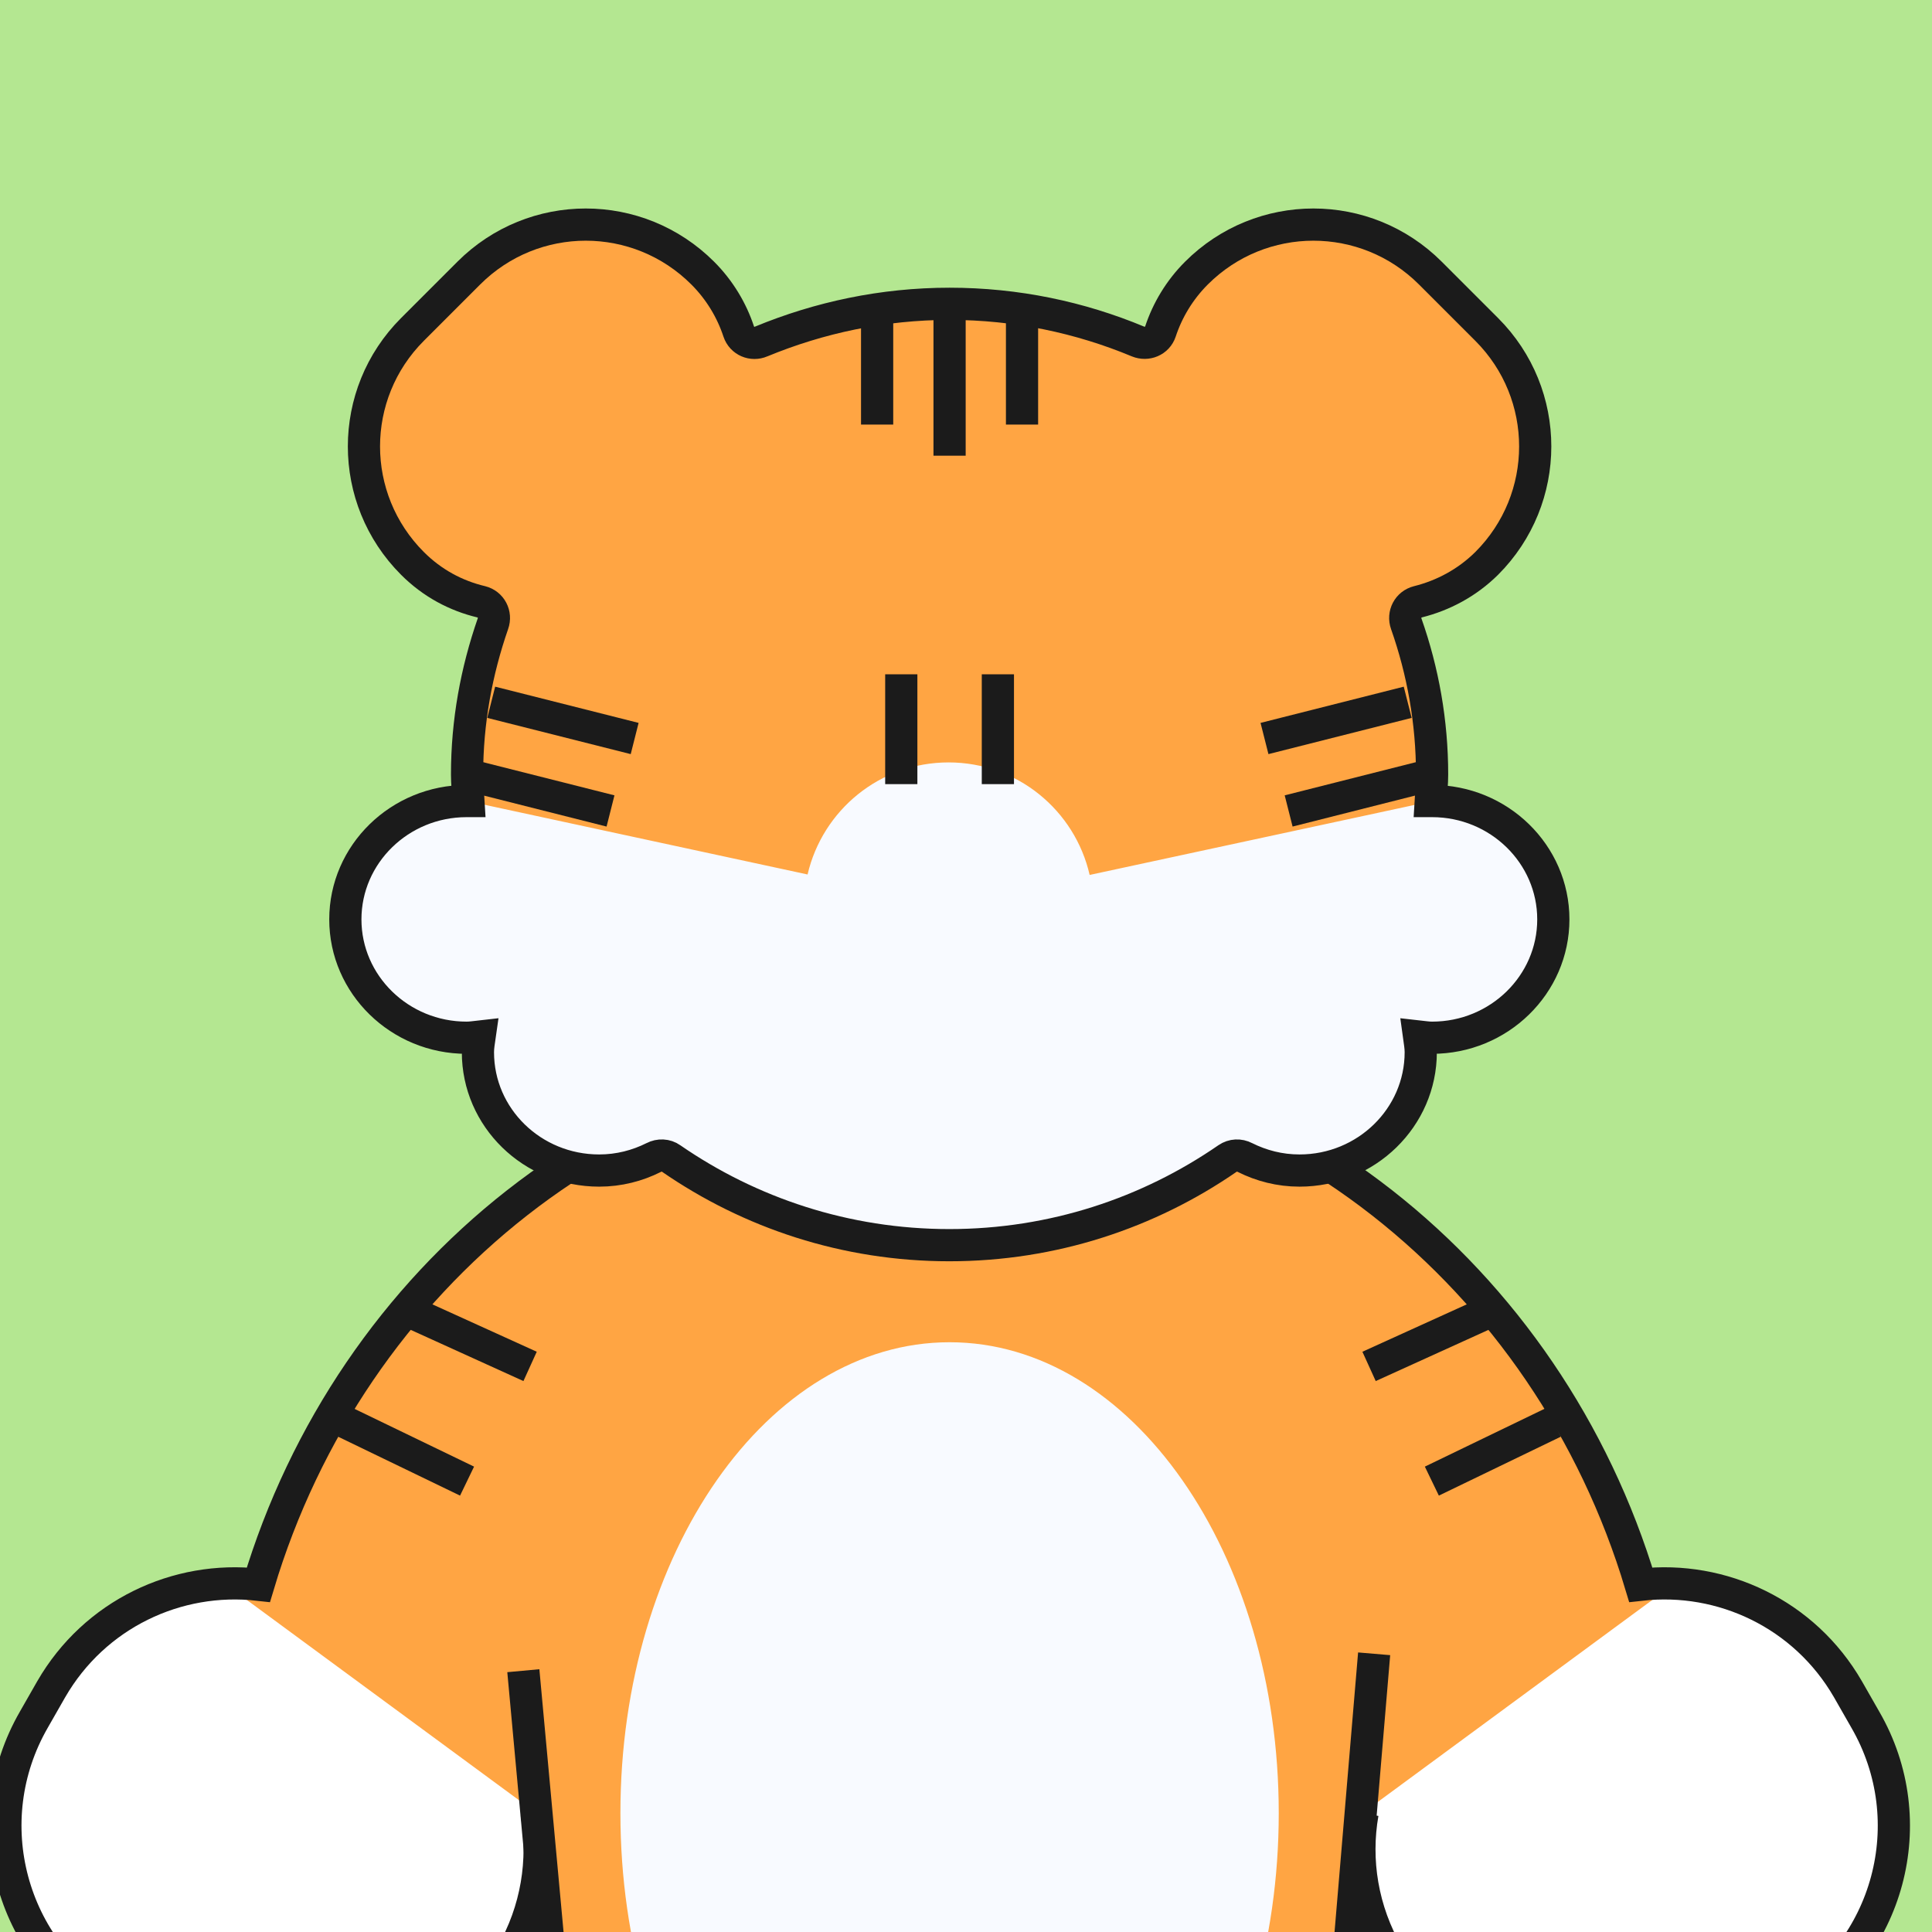 <svg width="120" height="120" viewBox="0 0 120 120" fill="none" xmlns="http://www.w3.org/2000/svg">
<rect x="0" y="0" width="120" height="120" fill="#808080" stroke="none"/>
<g clip-path="url(#clip0_2532_14908)">
<rect width="120" height="120" fill="#B4E791"/>
<path d="M84.63 112.619C84.12 115.544 84.6 118.649 86.205 121.424L87.285 123.314C90.915 129.614 98.97 131.774 105.27 128.129L111.045 124.799C117.345 121.169 119.505 113.114 115.86 106.814L114.78 104.924C112.08 100.244 106.95 97.859 101.91 98.429C96.165 79.259 79.125 65.369 58.98 65.369C38.835 65.369 21.78 79.274 16.05 98.429C11.01 97.859 5.88 100.244 3.18 104.924L2.1 106.814C-1.53 113.114 0.615 121.154 6.915 124.799L12.69 128.129C18.99 131.759 27.03 129.614 30.675 123.314L31.755 121.424C33.36 118.649 33.825 115.544 33.33 112.619" fill="#FFA543"/>
<path fill-rule="evenodd" clip-rule="evenodd" d="M33.33 112.619C33.825 115.544 33.36 118.649 31.755 121.424L30.675 123.314C27.03 129.614 18.99 131.759 12.69 128.129L6.915 124.799C0.615 121.154 -1.53 113.114 2.1 106.814L3.18 104.924C5.505 100.894 9.632 98.566 13.952 98.361L33.33 112.619Z" fill="white"/>
<path fill-rule="evenodd" clip-rule="evenodd" d="M86.205 121.424C84.6 118.649 84.12 115.544 84.63 112.619H84.63L104.008 98.361C108.328 98.566 112.455 100.894 114.78 104.924L115.86 106.814C119.505 113.114 117.345 121.169 111.045 124.799L105.27 128.129C98.97 131.774 90.915 129.614 87.285 123.314L86.205 121.424Z" fill="white"/>
<path d="M84.63 112.619C84.12 115.544 84.6 118.649 86.205 121.424L87.285 123.314C90.915 129.614 98.97 131.774 105.27 128.129L111.045 124.799C117.345 121.169 119.505 113.114 115.86 106.814L114.78 104.924C112.08 100.244 106.95 97.859 101.91 98.429C96.165 79.259 79.125 65.369 58.98 65.369C38.835 65.369 21.78 79.274 16.05 98.429C11.01 97.859 5.88 100.244 3.18 104.924L2.1 106.814C-1.53 113.114 0.615 121.154 6.915 124.799L12.69 128.129C18.99 131.759 27.03 129.614 30.675 123.314L31.755 121.424C33.36 118.649 33.825 115.544 33.33 112.619" stroke="#1B1B1B" stroke-width="2" stroke-miterlimit="10"/>
<path d="M32.505 103.77L35.13 132.27H32.79C23.655 132.27 16.245 139.68 16.245 148.815C16.245 157.95 23.655 165.36 32.79 165.36H44.745C58.995 165.36 58.995 150.195 58.995 144.375C58.995 150.66 58.995 165.36 73.245 165.36H85.2C94.335 165.36 101.745 157.95 101.745 148.815C101.745 139.68 94.335 132.27 85.2 132.27H82.86L85.35 102.72" fill="#FFA543"/>
<path d="M32.505 103.77L35.13 132.27H32.79C23.655 132.27 16.245 139.68 16.245 148.815C16.245 157.95 23.655 165.36 32.79 165.36H44.745C58.995 165.36 58.995 150.195 58.995 144.375C58.995 150.66 58.995 165.36 73.245 165.36H85.2C94.335 165.36 101.745 157.95 101.745 148.815C101.745 139.68 94.335 132.27 85.2 132.27H82.86L85.35 102.72" stroke="#1B1B1B" stroke-width="2" stroke-miterlimit="10"/>
<path d="M88.98 49.755C88.98 49.755 88.905 49.755 88.86 49.755C88.89 49.2 88.95 48.66 88.95 48.105C88.95 44.835 88.38 41.685 87.345 38.745C87.135 38.16 87.465 37.53 88.065 37.38C89.625 36.99 91.11 36.21 92.34 34.995C96.36 30.975 96.36 24.48 92.34 20.46L88.845 16.965C84.825 12.945 78.33 12.945 74.31 16.965C73.26 18.015 72.51 19.275 72.075 20.595C71.88 21.18 71.235 21.435 70.68 21.21C67.08 19.71 63.135 18.87 58.98 18.87C54.825 18.87 50.88 19.725 47.28 21.21C46.725 21.45 46.08 21.18 45.885 20.595C45.45 19.275 44.7 18.015 43.65 16.965C39.63 12.945 33.135 12.945 29.115 16.965L25.62 20.46C21.6 24.48 21.6 30.975 25.62 34.995C26.85 36.225 28.32 37.005 29.895 37.38C30.495 37.53 30.825 38.16 30.615 38.745C29.595 41.685 29.01 44.82 29.01 48.105C29.01 48.66 29.07 49.215 29.1 49.755C29.055 49.755 29.025 49.755 28.98 49.755C24.825 49.755 21.45 53.055 21.45 57.105C21.45 61.155 24.825 64.455 28.98 64.455C29.265 64.455 29.52 64.41 29.79 64.38C29.745 64.695 29.685 65.025 29.685 65.355C29.685 69.42 33.06 72.705 37.215 72.705C38.445 72.705 39.585 72.405 40.605 71.895C40.95 71.715 41.37 71.73 41.685 71.955C46.575 75.33 52.515 77.34 58.965 77.34C65.415 77.34 71.355 75.33 76.245 71.955C76.575 71.73 76.98 71.715 77.325 71.895C78.345 72.405 79.485 72.705 80.715 72.705C84.87 72.705 88.245 69.405 88.245 65.355C88.245 65.025 88.185 64.71 88.14 64.38C88.41 64.41 88.68 64.455 88.95 64.455C93.105 64.455 96.48 61.155 96.48 57.105C96.48 53.055 93.105 49.755 88.95 49.755H88.98Z" fill="#FFA543"/>
<path fill-rule="evenodd" clip-rule="evenodd" d="M88.972 49.755H88.965L88.976 49.755L67.68 54.344C66.765 50.34 63.195 47.355 58.92 47.355C54.645 47.355 51.09 50.325 50.16 54.315L29.1 49.77L25.374 50.653C23.037 51.903 21.45 54.327 21.45 57.105C21.45 61.154 24.825 64.454 28.98 64.454C29.192 64.454 29.387 64.43 29.584 64.405C29.652 64.396 29.721 64.387 29.79 64.379C29.782 64.435 29.774 64.49 29.765 64.546C29.726 64.81 29.685 65.082 29.685 65.355C29.685 69.419 33.06 72.704 37.215 72.704C38.445 72.704 39.585 72.404 40.605 71.894C40.95 71.715 41.37 71.73 41.685 71.954C46.575 75.329 52.515 77.34 58.965 77.34C65.415 77.34 71.355 75.329 76.245 71.954C76.575 71.73 76.98 71.715 77.325 71.894C78.345 72.404 79.485 72.704 80.715 72.704C84.87 72.704 88.245 69.404 88.245 65.355C88.245 65.096 88.208 64.847 88.171 64.592C88.16 64.522 88.15 64.451 88.14 64.379C88.207 64.387 88.275 64.395 88.343 64.404C88.545 64.429 88.748 64.454 88.95 64.454C93.105 64.454 96.48 61.154 96.48 57.105C96.48 53.389 93.639 50.305 89.962 49.821L88.976 49.755L88.98 49.755C88.977 49.755 88.975 49.755 88.972 49.755Z" fill="#F8FAFF"/>
<path d="M88.98 49.755C88.98 49.755 88.905 49.755 88.86 49.755C88.89 49.2 88.95 48.66 88.95 48.105C88.95 44.835 88.38 41.685 87.345 38.745C87.135 38.16 87.465 37.53 88.065 37.38C89.625 36.99 91.11 36.21 92.34 34.995C96.36 30.975 96.36 24.48 92.34 20.46L88.845 16.965C84.825 12.945 78.33 12.945 74.31 16.965C73.26 18.015 72.51 19.275 72.075 20.595C71.88 21.18 71.235 21.435 70.68 21.21C67.08 19.71 63.135 18.87 58.98 18.87C54.825 18.87 50.88 19.725 47.28 21.21C46.725 21.45 46.08 21.18 45.885 20.595C45.45 19.275 44.7 18.015 43.65 16.965C39.63 12.945 33.135 12.945 29.115 16.965L25.62 20.46C21.6 24.48 21.6 30.975 25.62 34.995C26.85 36.225 28.32 37.005 29.895 37.38C30.495 37.53 30.825 38.16 30.615 38.745C29.595 41.685 29.01 44.82 29.01 48.105C29.01 48.66 29.07 49.215 29.1 49.755C29.055 49.755 29.025 49.755 28.98 49.755C24.825 49.755 21.45 53.055 21.45 57.105C21.45 61.155 24.825 64.455 28.98 64.455C29.265 64.455 29.52 64.41 29.79 64.38C29.745 64.695 29.685 65.025 29.685 65.355C29.685 69.42 33.06 72.705 37.215 72.705C38.445 72.705 39.585 72.405 40.605 71.895C40.95 71.715 41.37 71.73 41.685 71.955C46.575 75.33 52.515 77.34 58.965 77.34C65.415 77.34 71.355 75.33 76.245 71.955C76.575 71.73 76.98 71.715 77.325 71.895C78.345 72.405 79.485 72.705 80.715 72.705C84.87 72.705 88.245 69.405 88.245 65.355C88.245 65.025 88.185 64.71 88.14 64.38C88.41 64.41 88.68 64.455 88.95 64.455C93.105 64.455 96.48 61.155 96.48 57.105C96.48 53.055 93.105 49.755 88.95 49.755H88.98Z" stroke="#1B1B1B" stroke-width="2" stroke-miterlimit="10"/>
<path d="M55.98 41.88V48.705" stroke="#1B1B1B" stroke-width="2" stroke-linejoin="bevel"/>
<path d="M61.98 41.88V48.705" stroke="#1B1B1B" stroke-width="2" stroke-linejoin="bevel"/>
<path d="M29.01 48.12L37.92 50.37" stroke="#1B1B1B" stroke-width="2" stroke-linejoin="bevel"/>
<path d="M30.51 43.62L39.42 45.87" stroke="#1B1B1B" stroke-width="2" stroke-linejoin="bevel"/>
<path d="M88.935 48.12L80.04 50.37" stroke="#1B1B1B" stroke-width="2" stroke-linejoin="bevel"/>
<path d="M87.435 43.62L78.54 45.87" stroke="#1B1B1B" stroke-width="2" stroke-linejoin="bevel"/>
<path d="M58.98 18.87V28.305" stroke="#1B1B1B" stroke-width="2" stroke-linejoin="bevel"/>
<path d="M54.48 18.87V26.37" stroke="#1B1B1B" stroke-width="2" stroke-linejoin="bevel"/>
<path d="M63.48 18.87V26.37" stroke="#1B1B1B" stroke-width="2" stroke-linejoin="bevel"/>
<path d="M58.98 141.869C70.272 141.869 79.425 128.773 79.425 112.619C79.425 96.465 70.272 83.369 58.98 83.369C47.689 83.369 38.535 96.465 38.535 112.619C38.535 128.773 47.689 141.869 58.98 141.869Z" fill="#F8FAFF"/>
<path d="M21.435 88.335L29.01 91.995" stroke="#1B1B1B" stroke-width="2" stroke-linejoin="bevel"/>
<path d="M25.23 81.375L32.925 84.87" stroke="#1B1B1B" stroke-width="2" stroke-linejoin="bevel"/>
<path d="M96.51 88.335L88.935 91.995" stroke="#1B1B1B" stroke-width="2" stroke-linejoin="bevel"/>
<path d="M92.73 81.375L85.035 84.87" stroke="#1B1B1B" stroke-width="2" stroke-linejoin="bevel"/>
</g>
<defs>
<clipPath id="clip0_2532_14908">
<rect width="120" height="120" fill="white"/>
</clipPath>
</defs>
</svg>
